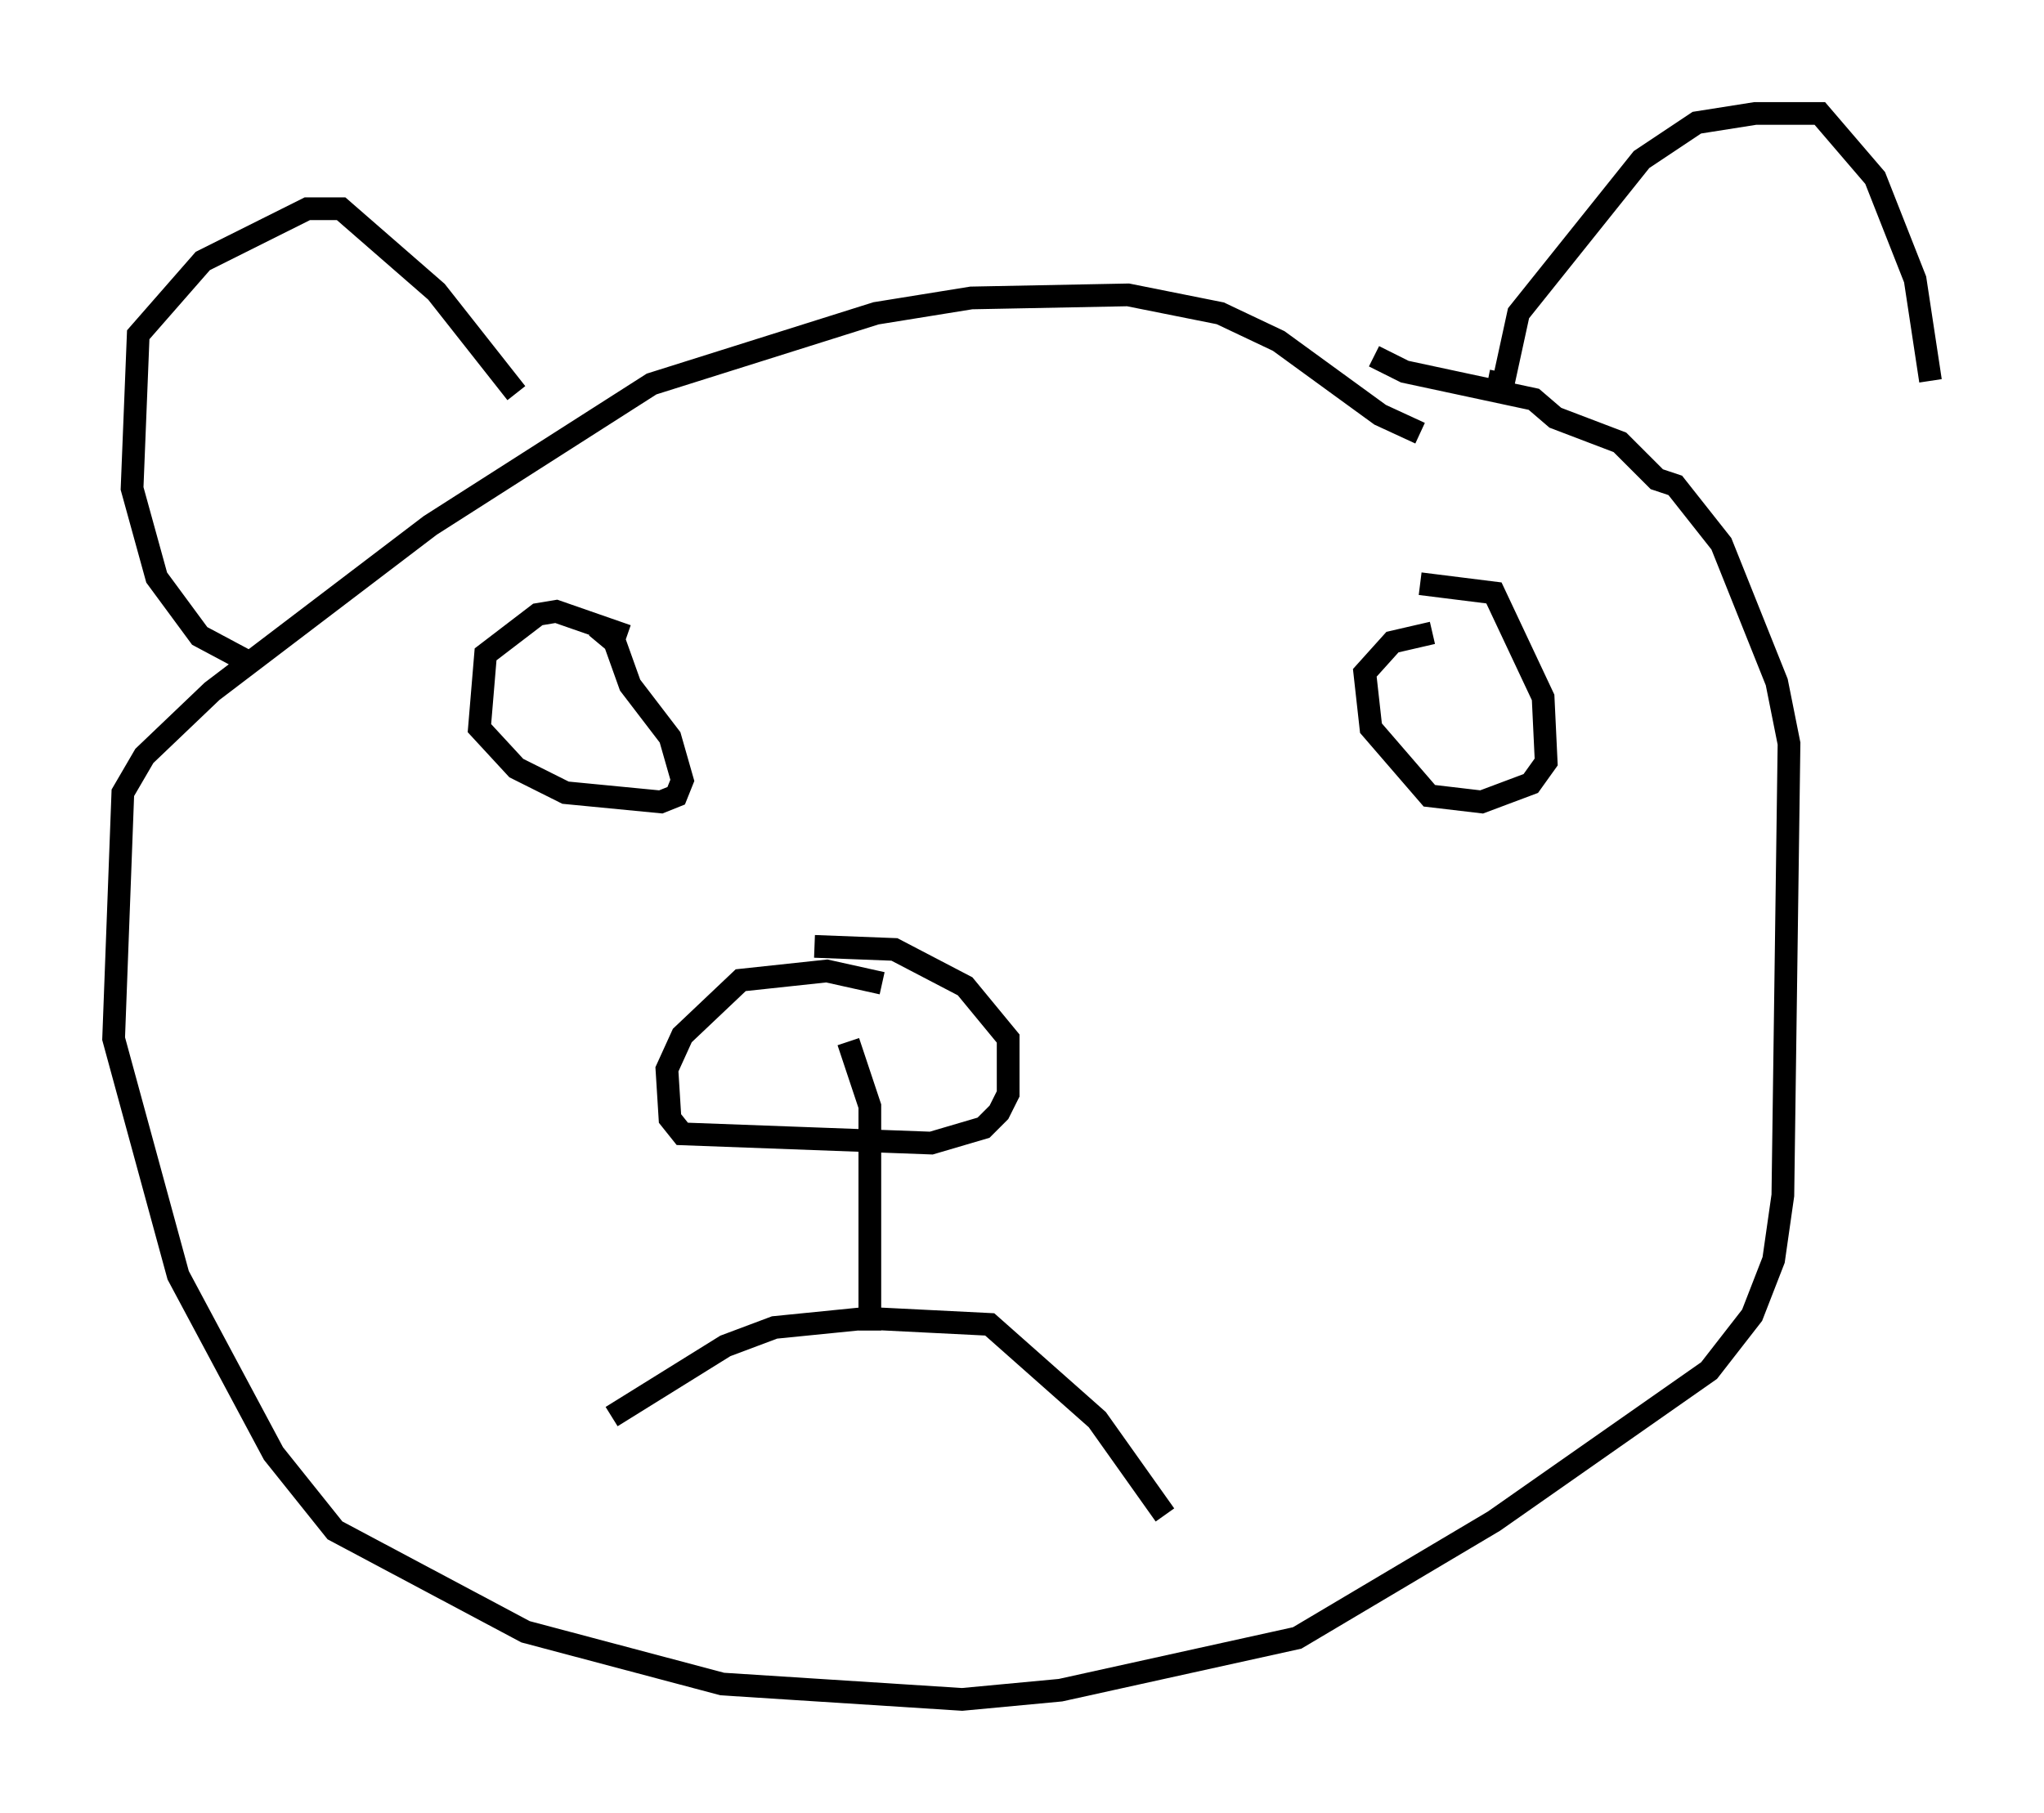 <?xml version="1.0" encoding="utf-8" ?>
<svg baseProfile="full" height="79.823" version="1.1" width="89.972" xmlns="http://www.w3.org/2000/svg" xmlns:ev="http://www.w3.org/2001/xml-events" xmlns:xlink="http://www.w3.org/1999/xlink"><defs /><rect fill="white" height="79.823" width="89.972" x="0" y="0" /><path d="M64.945, 21.373 m-2.436, -2.3 l-1.759, -0.812 -4.465, -3.248 l-2.571, -1.218 -4.059, -0.812 l-6.901, 0.135 -4.195, 0.677 l-9.878, 3.112 -9.743, 6.225 l-9.607, 7.307 -2.977, 2.842 l-0.947, 1.624 -0.406, 10.825 l2.842, 10.419 4.195, 7.848 l2.706, 3.383 8.39, 4.465 l8.66, 2.3 10.555, 0.677 l4.33, -0.406 10.419, -2.3 l8.66, -5.142 9.472, -6.631 l1.894, -2.436 0.947, -2.436 l0.406, -2.842 0.271, -19.892 l-0.541, -2.706 -2.436, -6.089 l-2.03, -2.571 -0.812, -0.271 l-1.624, -1.624 -2.842, -1.083 l-0.947, -0.812 -5.683, -1.218 l-1.353, -0.677 m-33.559, 46.684 l5.007, -3.112 2.165, -0.812 l4.059, -0.406 5.413, 0.271 l4.736, 4.195 2.977, 4.195 m-12.99, -8.119 l0.0, -9.878 -0.947, -2.842 m1.488, -2.571 l-2.436, -0.541 -3.789, 0.406 l-2.571, 2.436 -0.677, 1.488 l0.135, 2.165 0.541, 0.677 l10.961, 0.406 2.3, -0.677 l0.677, -0.677 0.406, -0.812 l0.0, -2.436 -1.894, -2.3 l-3.112, -1.624 -3.518, -0.135 m-8.254, -13.667 l-3.112, -1.083 -0.812, 0.135 l-2.3, 1.759 -0.271, 3.248 l1.624, 1.759 2.165, 1.083 l4.195, 0.406 0.677, -0.271 l0.271, -0.677 -0.541, -1.894 l-1.759, -2.3 -0.677, -1.894 l-0.812, -0.677 m36.806, 0.271 l-1.759, 0.406 -1.218, 1.353 l0.271, 2.436 2.571, 2.977 l2.3, 0.271 2.165, -0.812 l0.677, -0.947 -0.135, -2.842 l-2.165, -4.601 -3.248, -0.406 m-51.691, 3.383 l-2.03, -1.083 -1.894, -2.571 l-1.083, -3.924 0.271, -6.766 l2.842, -3.248 4.601, -2.3 l1.488, 0.0 4.195, 3.654 l3.518, 4.465 m42.76, -0.541 l0.677, 0.135 0.677, -3.112 l5.413, -6.766 2.436, -1.624 l2.571, -0.406 2.842, 0.0 l2.436, 2.842 1.759, 4.465 l0.677, 4.465 " fill="none" stroke="black" stroke-width="1" /></svg>